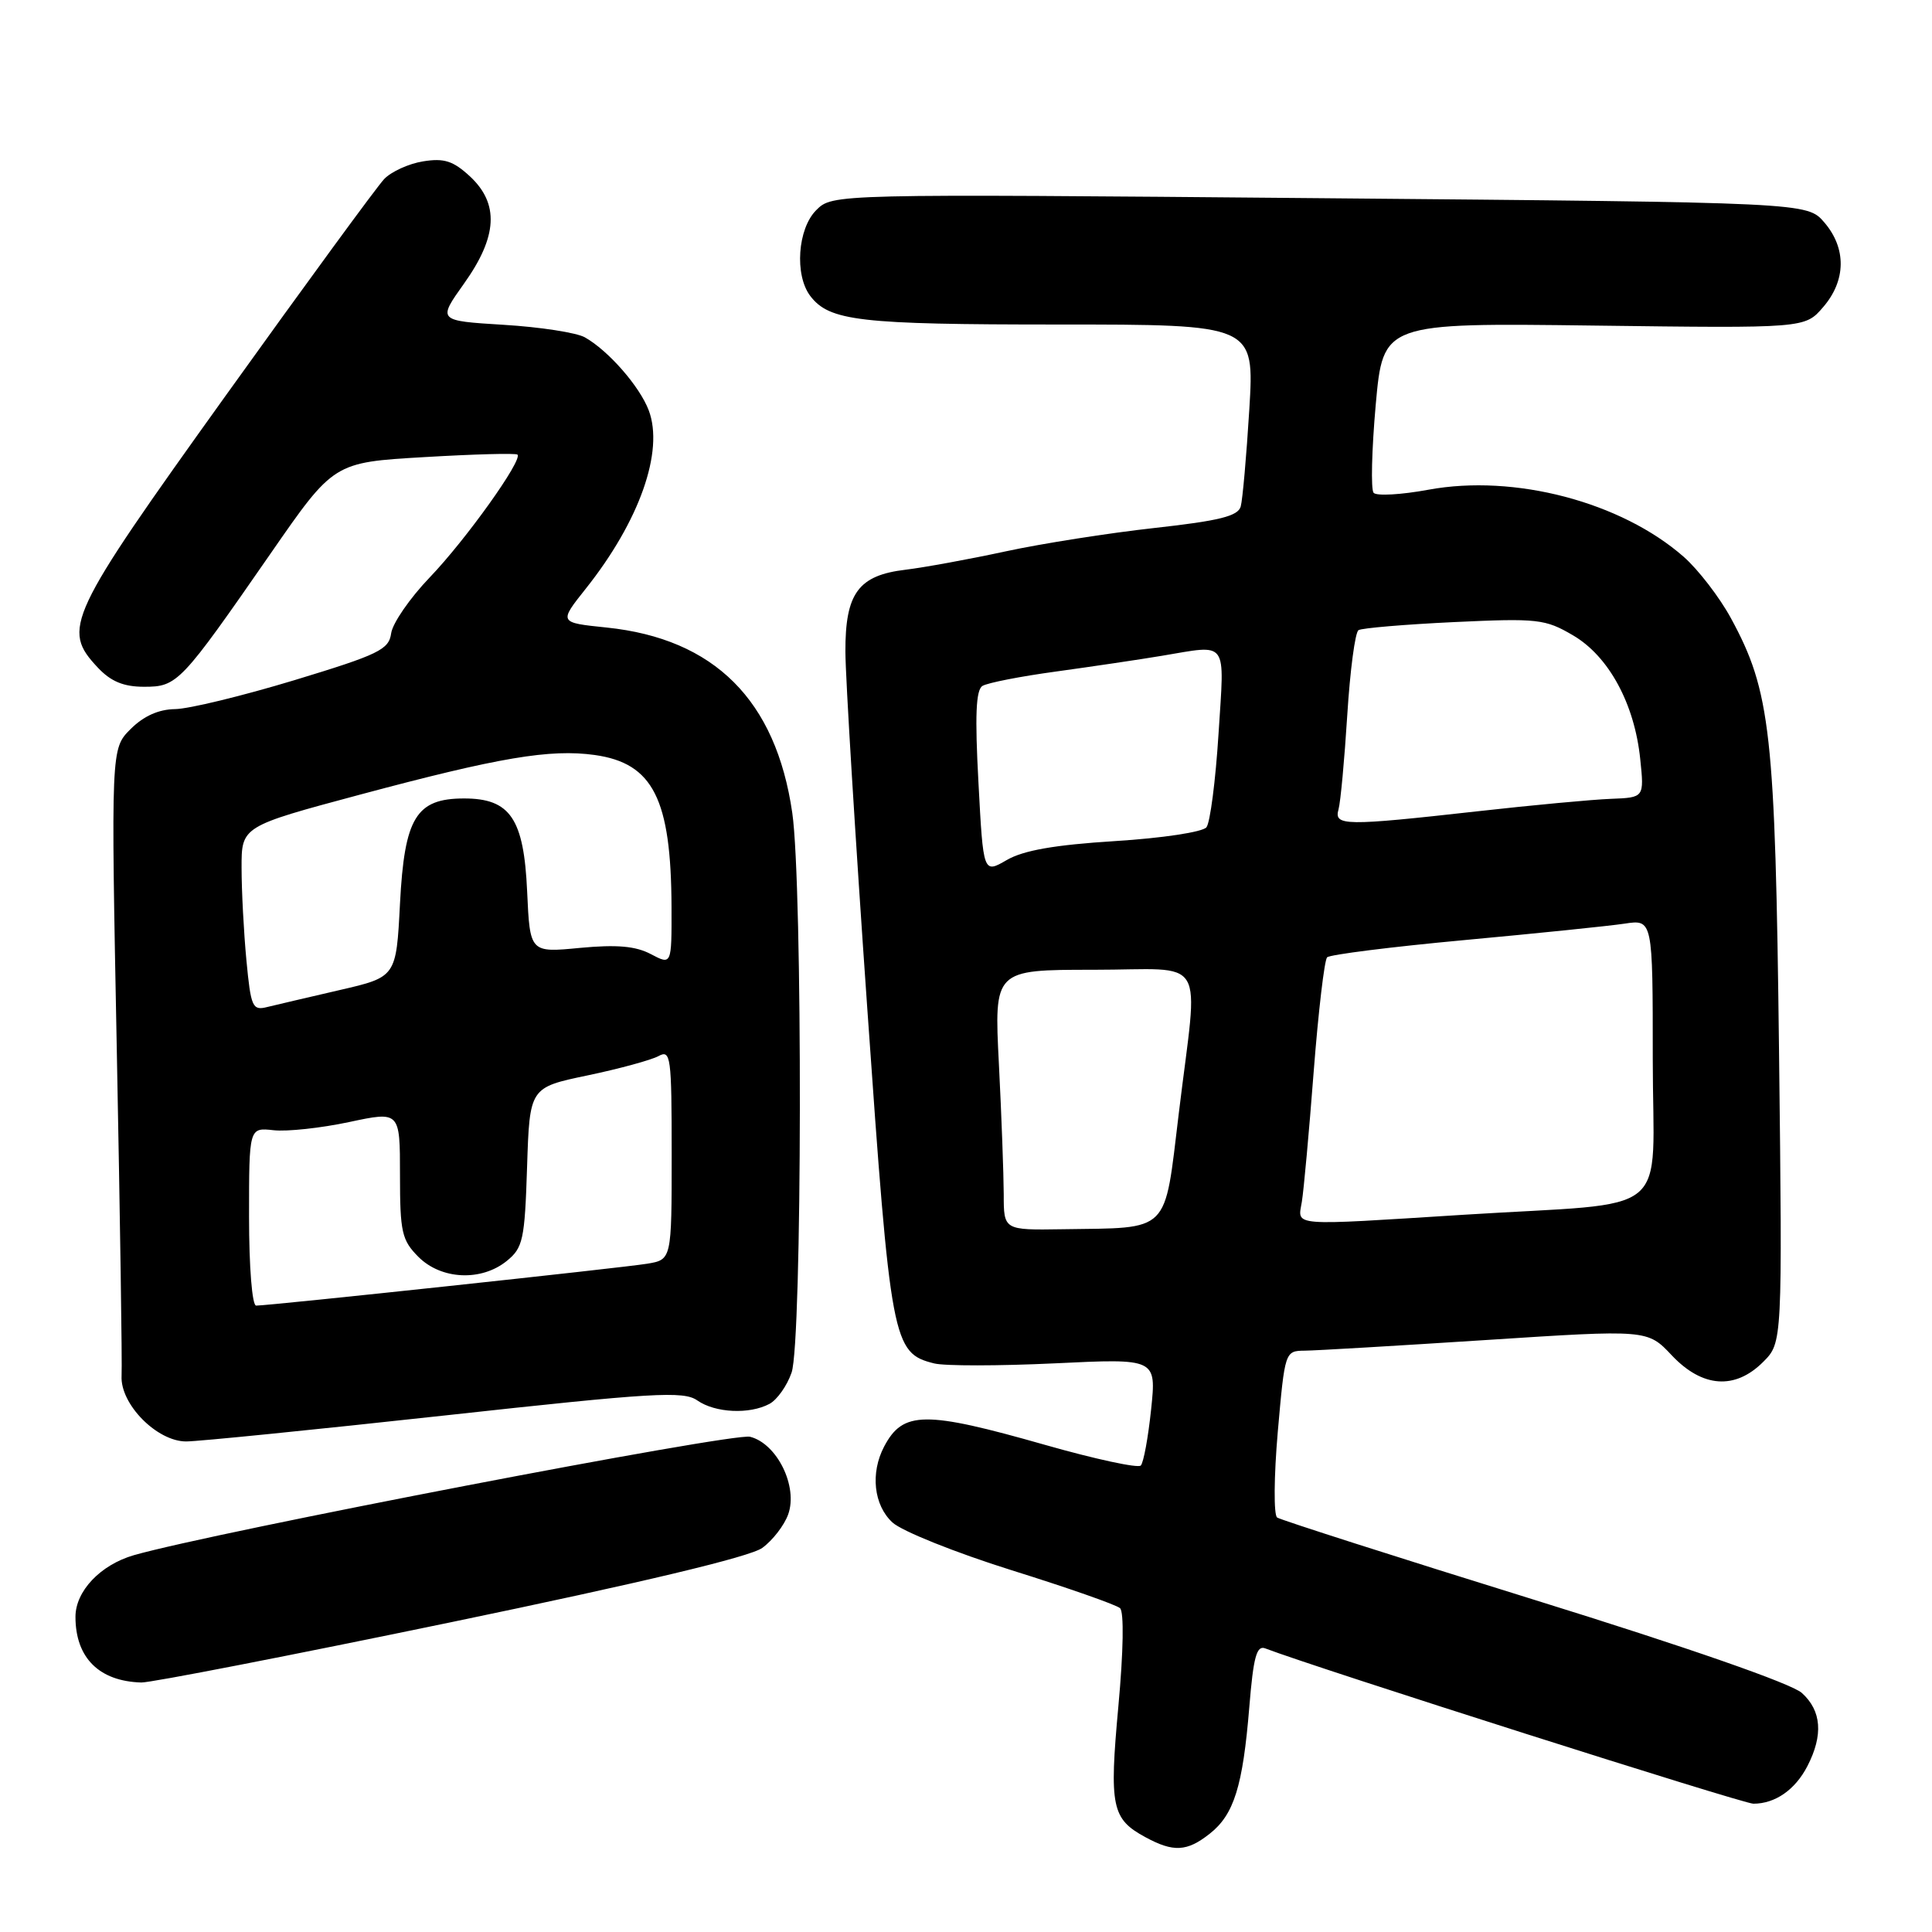 <?xml version="1.0" encoding="UTF-8" standalone="no"?>
<!DOCTYPE svg PUBLIC "-//W3C//DTD SVG 1.1//EN" "http://www.w3.org/Graphics/SVG/1.1/DTD/svg11.dtd" >
<svg xmlns="http://www.w3.org/2000/svg" xmlns:xlink="http://www.w3.org/1999/xlink" version="1.1" viewBox="0 0 256 256">
 <g >
 <path fill="currentColor"
d=" M 160.29 242.98 C 163.51 240.45 164.68 236.70 165.54 226.19 C 166.08 219.55 166.51 217.98 167.65 218.42 C 174.41 221.01 230.94 239.00 232.33 239.00 C 235.22 239.00 237.87 237.16 239.49 234.02 C 241.61 229.91 241.37 226.68 238.75 224.32 C 237.37 223.08 223.59 218.28 203.29 211.98 C 185.02 206.31 169.69 201.40 169.23 201.08 C 168.76 200.76 168.80 195.66 169.31 189.75 C 170.25 179.06 170.27 179.00 172.88 178.97 C 174.32 178.96 185.13 178.32 196.90 177.56 C 218.30 176.17 218.30 176.17 221.52 179.59 C 225.57 183.88 229.90 184.19 233.63 180.46 C 236.18 177.91 236.18 177.91 235.73 139.21 C 235.23 97.00 234.63 91.61 229.35 81.90 C 227.84 79.13 225.03 75.48 223.10 73.78 C 214.81 66.51 200.68 62.79 189.28 64.89 C 185.66 65.56 182.39 65.74 182.01 65.30 C 181.63 64.86 181.76 59.61 182.29 53.64 C 183.27 42.78 183.27 42.78 211.22 43.14 C 239.17 43.50 239.17 43.50 241.58 40.69 C 244.62 37.17 244.68 32.90 241.73 29.47 C 239.46 26.83 239.46 26.83 174.88 26.26 C 110.31 25.69 110.31 25.69 108.15 27.85 C 105.69 30.31 105.26 36.44 107.36 39.21 C 109.90 42.54 113.85 43.00 140.17 43.00 C 166.22 43.00 166.22 43.00 165.54 54.25 C 165.16 60.44 164.65 66.23 164.40 67.12 C 164.04 68.39 161.56 69.01 152.97 69.96 C 146.93 70.63 138.06 72.02 133.25 73.06 C 128.44 74.10 122.47 75.19 120.00 75.49 C 113.74 76.23 111.99 78.60 112.02 86.36 C 112.03 89.74 113.33 111.01 114.92 133.63 C 118.02 177.94 118.27 179.28 123.78 180.66 C 125.17 181.01 132.37 181.00 139.77 180.65 C 153.23 180.00 153.23 180.00 152.53 186.75 C 152.14 190.46 151.53 193.81 151.16 194.19 C 150.80 194.57 145.10 193.34 138.50 191.46 C 122.52 186.91 119.65 186.94 117.15 191.68 C 115.31 195.18 115.77 199.44 118.25 201.73 C 119.49 202.88 126.58 205.72 134.00 208.05 C 141.43 210.37 147.91 212.64 148.41 213.09 C 148.95 213.58 148.86 218.82 148.19 226.09 C 146.97 239.40 147.30 241.02 151.78 243.44 C 155.48 245.45 157.28 245.36 160.29 242.98 Z  M 59.73 214.96 C 85.07 209.70 99.37 206.29 101.00 205.11 C 102.38 204.11 103.92 202.11 104.44 200.66 C 105.76 196.96 102.96 191.28 99.39 190.38 C 97.11 189.81 28.44 203.01 17.74 206.07 C 13.31 207.35 10.00 210.83 10.00 214.24 C 10.00 219.66 13.13 222.78 18.73 222.94 C 19.96 222.97 38.41 219.38 59.73 214.96 Z  M 58.91 187.56 C 86.61 184.52 90.57 184.29 92.39 185.56 C 94.76 187.22 99.31 187.44 101.96 186.02 C 102.97 185.48 104.29 183.62 104.89 181.87 C 106.30 177.85 106.37 117.30 104.98 107.71 C 102.82 92.77 94.66 84.63 80.37 83.15 C 74.04 82.50 74.04 82.50 77.62 78.00 C 84.73 69.06 88.01 59.79 85.96 54.37 C 84.76 51.20 80.61 46.45 77.50 44.70 C 76.40 44.08 71.56 43.33 66.74 43.04 C 57.98 42.50 57.98 42.50 61.49 37.57 C 65.93 31.34 66.17 26.99 62.26 23.36 C 60.05 21.32 58.84 20.93 56.07 21.38 C 54.17 21.68 51.85 22.74 50.91 23.72 C 49.97 24.70 40.52 37.62 29.90 52.43 C 8.87 81.77 8.14 83.33 12.97 88.47 C 14.69 90.30 16.38 91.00 19.09 91.00 C 23.51 91.00 23.93 90.55 35.86 73.34 C 44.22 61.27 44.22 61.27 56.21 60.57 C 62.81 60.18 68.37 60.03 68.57 60.24 C 69.28 60.95 61.72 71.53 56.95 76.50 C 54.31 79.25 52.01 82.59 51.83 83.92 C 51.53 86.08 50.19 86.73 39.00 90.13 C 32.12 92.21 25.02 93.94 23.20 93.96 C 21.02 93.99 19.03 94.88 17.30 96.61 C 14.70 99.21 14.70 99.21 15.48 139.36 C 15.91 161.43 16.20 180.76 16.11 182.31 C 15.91 186.05 20.79 191.00 24.67 191.00 C 26.23 191.00 41.64 189.45 58.91 187.56 Z  M 133.00 158.25 C 132.99 155.64 132.71 147.88 132.36 141.00 C 131.72 128.50 131.72 128.50 144.86 128.50 C 160.24 128.50 158.79 126.07 156.20 147.49 C 154.24 163.63 155.21 162.66 140.75 162.88 C 133.00 163.00 133.00 163.00 133.00 158.25 Z  M 172.50 159.25 C 172.75 157.74 173.46 149.97 174.07 142.00 C 174.69 134.03 175.49 127.21 175.85 126.85 C 176.21 126.49 184.38 125.46 194.00 124.57 C 203.62 123.68 213.19 122.70 215.25 122.39 C 219.00 121.82 219.00 121.82 219.00 140.35 C 219.00 161.78 222.14 159.19 193.98 160.96 C 170.66 162.43 171.96 162.53 172.50 159.25 Z  M 129.65 103.69 C 129.17 94.84 129.31 91.42 130.18 90.89 C 130.84 90.48 135.23 89.62 139.94 88.98 C 144.65 88.33 150.95 87.40 153.93 86.90 C 162.85 85.42 162.26 84.60 161.46 97.25 C 161.07 103.44 160.35 109.01 159.86 109.62 C 159.36 110.25 153.99 111.06 147.73 111.45 C 139.75 111.95 135.60 112.68 133.40 113.96 C 130.29 115.76 130.29 115.76 129.65 103.69 Z  M 177.36 107.25 C 177.63 106.29 178.15 100.66 178.52 94.75 C 178.89 88.84 179.56 83.77 180.01 83.50 C 180.45 83.22 186.15 82.74 192.66 82.43 C 203.77 81.91 204.74 82.02 208.44 84.19 C 213.17 86.96 216.59 93.26 217.34 100.59 C 217.87 105.68 217.87 105.68 213.46 105.85 C 211.04 105.94 203.08 106.68 195.78 107.50 C 178.15 109.47 176.74 109.45 177.36 107.25 Z  M 33.00 161.20 C 33.00 149.40 33.00 149.40 36.25 149.76 C 38.04 149.96 42.54 149.47 46.25 148.68 C 53.00 147.24 53.00 147.24 53.00 155.67 C 53.00 163.28 53.24 164.33 55.45 166.55 C 58.48 169.57 63.77 169.81 67.14 167.09 C 69.30 165.34 69.53 164.30 69.84 154.64 C 70.18 144.10 70.18 144.10 77.84 142.50 C 82.05 141.62 86.29 140.46 87.25 139.94 C 88.88 139.05 89.00 139.95 89.00 152.95 C 89.00 166.91 89.00 166.91 85.75 167.45 C 82.50 167.99 35.73 173.00 33.94 173.00 C 33.41 173.00 33.00 167.93 33.00 161.20 Z  M 32.65 127.23 C 32.30 123.53 32.01 118.02 32.01 115.00 C 32.00 109.50 32.00 109.50 47.75 105.28 C 66.13 100.36 72.88 99.22 78.80 100.04 C 86.54 101.13 88.93 105.86 88.98 120.19 C 89.00 127.88 89.00 127.88 86.25 126.43 C 84.23 125.36 81.75 125.14 76.86 125.60 C 70.22 126.24 70.22 126.24 69.85 118.14 C 69.42 108.47 67.61 105.80 61.50 105.80 C 55.13 105.80 53.59 108.34 53.00 119.75 C 52.50 129.46 52.50 129.46 45.00 131.19 C 40.88 132.14 36.55 133.16 35.39 133.44 C 33.45 133.93 33.24 133.44 32.65 127.23 Z "/>
</g>
</svg>